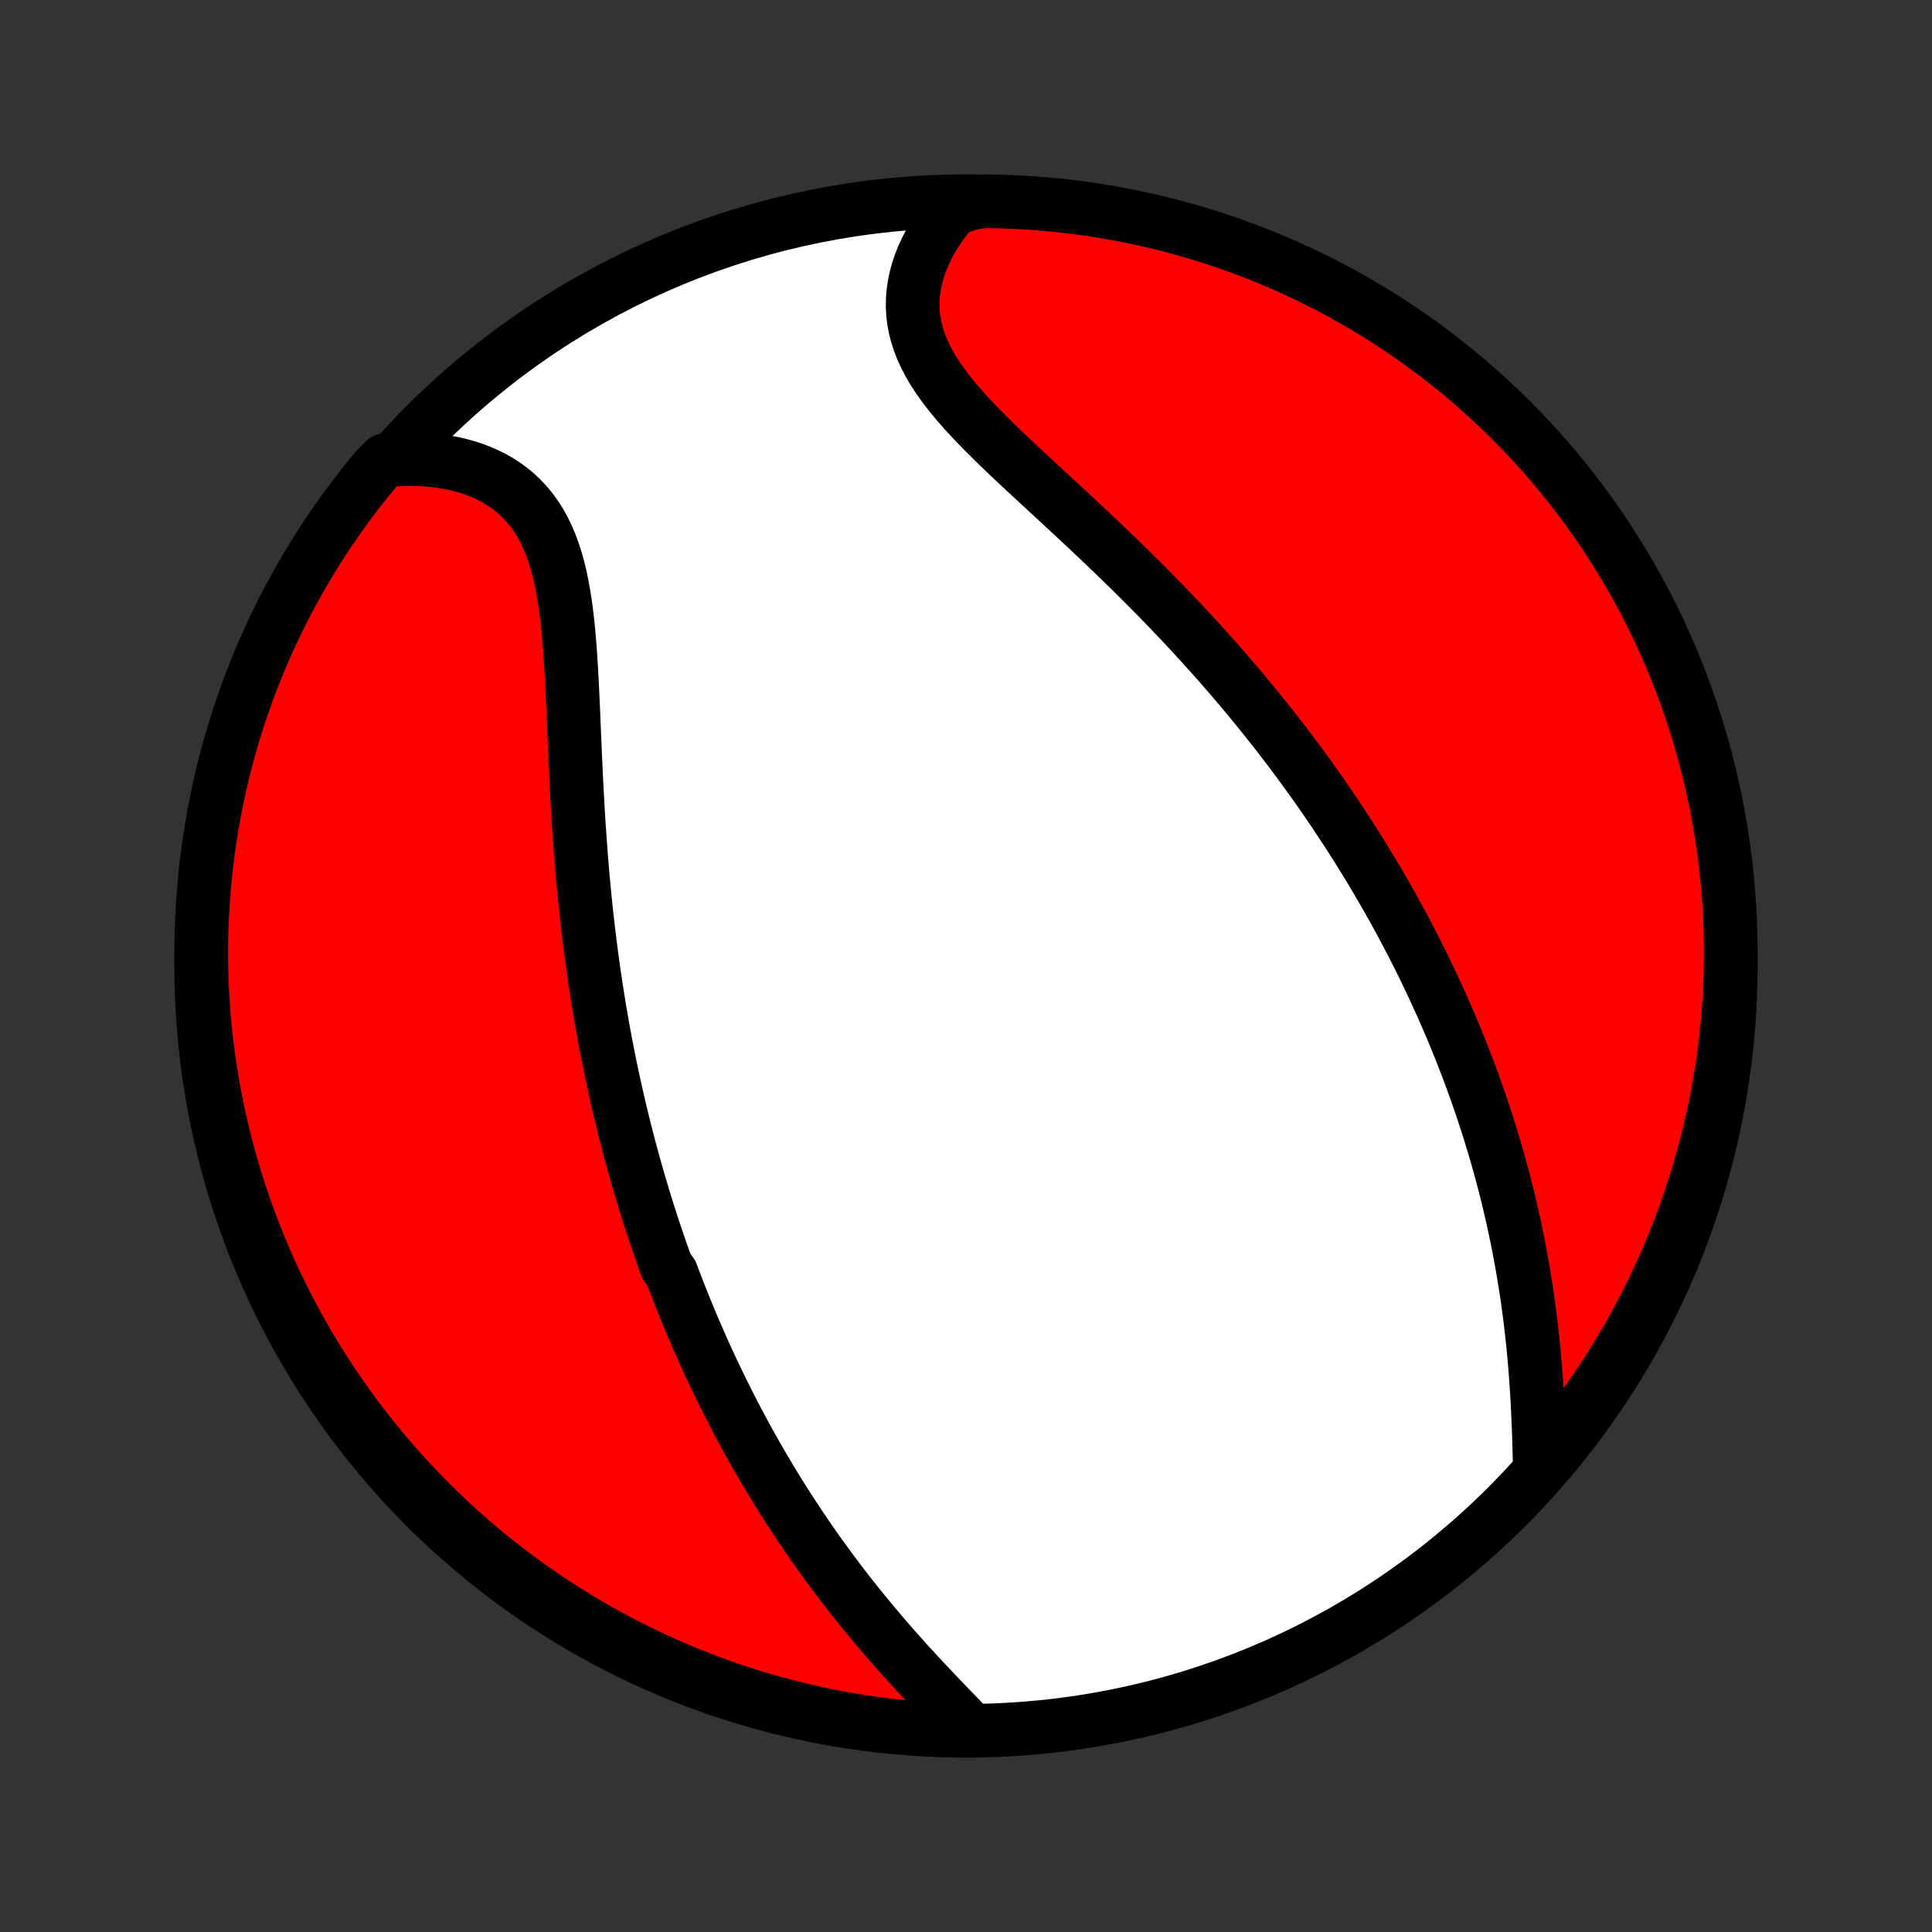 <?xml version="1.0" encoding="utf-8" standalone="no"?>
<!DOCTYPE svg PUBLIC "-//W3C//DTD SVG 1.1//EN"
  "http://www.w3.org/Graphics/SVG/1.1/DTD/svg11.dtd">
<!-- Created with matplotlib (http://matplotlib.org/) -->
<svg height="72pt" version="1.1" viewBox="0 0 72 72" width="72pt" xmlns="http://www.w3.org/2000/svg" xmlns:xlink="http://www.w3.org/1999/xlink">
 <rect x="0" y="0" width="72" height="72" fill="#333333" stroke="none"/>
 <defs>
  <style type="text/css">
*{stroke-linecap:butt;stroke-linejoin:round;}
  </style>
 </defs>
 <g id="figure_1">
  <g id="patch_1">
   <path d="
M0 72
L72 72
L72 0
L0 0
z
" style="fill:none;"/>
  </g>
  <g id="axes_1">
   <g id="PatchCollection_1">
    <defs>
     <path d="
M36 -7.5
C43.558 -7.5 50.808 -10.503 56.153 -15.848
C61.497 -21.192 64.5 -28.442 64.5 -36
C64.5 -43.558 61.497 -50.808 56.153 -56.153
C50.808 -61.497 43.558 -64.5 36 -64.5
C28.442 -64.5 21.192 -61.497 15.848 -56.153
C10.503 -50.808 7.5 -43.558 7.5 -36
C7.5 -28.442 10.503 -21.192 15.848 -15.848
C21.192 -10.503 28.442 -7.5 36 -7.5
z
" id="C0_0_a811fe30f3"/>
     <path d="
M36.055 -7.671
L35.832 -7.902
L35.607 -8.135
L35.38 -8.369
L35.153 -8.605
L34.926 -8.844
L34.698 -9.083
L34.471 -9.324
L34.245 -9.567
L34.021 -9.811
L33.797 -10.056
L33.576 -10.302
L33.356 -10.549
L33.139 -10.797
L32.923 -11.046
L32.711 -11.296
L32.5 -11.547
L32.293 -11.797
L32.088 -12.049
L31.885 -12.301
L31.686 -12.553
L31.489 -12.805
L31.296 -13.058
L31.105 -13.311
L30.917 -13.564
L30.732 -13.816
L30.549 -14.069
L30.37 -14.322
L30.194 -14.575
L30.02 -14.827
L29.849 -15.08
L29.681 -15.332
L29.516 -15.584
L29.353 -15.835
L29.193 -16.087
L29.035 -16.338
L28.881 -16.589
L28.728 -16.84
L28.578 -17.09
L28.431 -17.34
L28.286 -17.59
L28.143 -17.839
L28.003 -18.088
L27.865 -18.337
L27.729 -18.586
L27.595 -18.835
L27.463 -19.083
L27.334 -19.331
L27.206 -19.579
L27.081 -19.827
L26.957 -20.075
L26.835 -20.322
L26.716 -20.57
L26.598 -20.817
L26.481 -21.065
L26.367 -21.312
L26.254 -21.56
L26.143 -21.808
L26.034 -22.056
L25.926 -22.304
L25.82 -22.552
L25.715 -22.8
L25.612 -23.049
L25.51 -23.298
L25.41 -23.547
L25.311 -23.797
L25.214 -24.047
L25.117 -24.298
L25.023 -24.549
L24.837 -24.801
L24.747 -25.054
L24.657 -25.307
L24.569 -25.561
L24.482 -25.815
L24.396 -26.071
L24.311 -26.327
L24.228 -26.584
L24.146 -26.842
L24.065 -27.101
L23.985 -27.361
L23.906 -27.623
L23.828 -27.885
L23.752 -28.149
L23.676 -28.414
L23.602 -28.68
L23.529 -28.948
L23.456 -29.217
L23.385 -29.487
L23.315 -29.759
L23.247 -30.033
L23.179 -30.308
L23.112 -30.585
L23.047 -30.863
L22.982 -31.144
L22.919 -31.426
L22.857 -31.71
L22.796 -31.996
L22.735 -32.284
L22.677 -32.574
L22.619 -32.866
L22.563 -33.16
L22.507 -33.457
L22.453 -33.755
L22.4 -34.056
L22.349 -34.359
L22.298 -34.665
L22.249 -34.973
L22.201 -35.283
L22.154 -35.596
L22.109 -35.911
L22.065 -36.228
L22.023 -36.548
L21.981 -36.871
L21.941 -37.196
L21.903 -37.524
L21.865 -37.854
L21.829 -38.187
L21.795 -38.522
L21.762 -38.86
L21.73 -39.2
L21.7 -39.542
L21.671 -39.887
L21.644 -40.234
L21.618 -40.584
L21.593 -40.935
L21.569 -41.289
L21.547 -41.645
L21.526 -42.003
L21.506 -42.362
L21.487 -42.723
L21.469 -43.086
L21.452 -43.449
L21.435 -43.814
L21.419 -44.18
L21.404 -44.547
L21.389 -44.913
L21.373 -45.28
L21.357 -45.647
L21.341 -46.013
L21.323 -46.379
L21.305 -46.743
L21.285 -47.106
L21.262 -47.467
L21.237 -47.825
L21.209 -48.18
L21.177 -48.532
L21.141 -48.88
L21.1 -49.223
L21.053 -49.561
L21 -49.893
L20.941 -50.219
L20.873 -50.538
L20.797 -50.85
L20.712 -51.153
L20.616 -51.447
L20.511 -51.732
L20.394 -52.007
L20.266 -52.271
L20.126 -52.523
L19.974 -52.765
L19.809 -52.993
L19.631 -53.21
L19.441 -53.414
L19.239 -53.604
L19.025 -53.782
L18.798 -53.946
L18.561 -54.096
L18.313 -54.233
L18.054 -54.357
L17.787 -54.467
L17.51 -54.565
L17.225 -54.649
L16.932 -54.72
L16.633 -54.778
L16.328 -54.824
L16.017 -54.858
L15.701 -54.879
L15.381 -54.889
L15.058 -54.887
L14.732 -54.874
L14.344 -54.849
L14.024 -54.528
L13.711 -54.147
L13.404 -53.761
L13.105 -53.369
L12.812 -52.972
L12.526 -52.57
L12.248 -52.163
L11.976 -51.751
L11.713 -51.334
L11.456 -50.912
L11.207 -50.486
L10.965 -50.055
L10.732 -49.62
L10.505 -49.181
L10.287 -48.739
L10.076 -48.292
L9.874 -47.841
L9.679 -47.387
L9.492 -46.929
L9.313 -46.468
L9.143 -46.004
L8.981 -45.536
L8.826 -45.066
L8.681 -44.593
L8.543 -44.118
L8.414 -43.64
L8.293 -43.16
L8.181 -42.677
L8.077 -42.192
L7.982 -41.706
L7.895 -41.218
L7.817 -40.728
L7.747 -40.237
L7.686 -39.744
L7.634 -39.251
L7.59 -38.756
L7.555 -38.26
L7.528 -37.764
L7.51 -37.268
L7.501 -36.77
L7.501 -36.273
L7.509 -35.776
L7.526 -35.278
L7.552 -34.781
L7.586 -34.285
L7.629 -33.788
L7.68 -33.293
L7.741 -32.798
L7.809 -32.304
L7.887 -31.812
L7.973 -31.32
L8.067 -30.83
L8.17 -30.342
L8.282 -29.855
L8.402 -29.371
L8.53 -28.888
L8.667 -28.407
L8.812 -27.929
L8.965 -27.453
L9.127 -26.98
L9.296 -26.509
L9.474 -26.042
L9.66 -25.577
L9.854 -25.116
L10.056 -24.658
L10.266 -24.203
L10.483 -23.753
L10.709 -23.305
L10.942 -22.862
L11.183 -22.422
L11.431 -21.987
L11.687 -21.556
L11.95 -21.13
L12.221 -20.708
L12.499 -20.29
L12.784 -19.878
L13.076 -19.47
L13.375 -19.067
L13.681 -18.67
L13.993 -18.277
L14.313 -17.891
L14.639 -17.509
L14.971 -17.134
L15.31 -16.764
L15.655 -16.4
L16.007 -16.041
L16.364 -15.69
L16.728 -15.344
L17.097 -15.004
L17.472 -14.671
L17.853 -14.344
L18.239 -14.024
L18.631 -13.711
L19.028 -13.404
L19.43 -13.105
L19.837 -12.812
L20.249 -12.526
L20.666 -12.248
L21.088 -11.976
L21.514 -11.713
L21.945 -11.456
L22.38 -11.207
L22.819 -10.965
L23.262 -10.732
L23.708 -10.505
L24.159 -10.287
L24.613 -10.076
L25.071 -9.874
L25.532 -9.679
L25.996 -9.492
L26.463 -9.313
L26.934 -9.143
L27.407 -8.981
L27.882 -8.826
L28.36 -8.681
L28.84 -8.543
L29.323 -8.414
L29.808 -8.293
L30.294 -8.181
L30.782 -8.077
L31.272 -7.982
L31.763 -7.895
L32.256 -7.817
L32.749 -7.747
L33.244 -7.686
L33.74 -7.634
L34.236 -7.59
L34.732 -7.555
L35.23 -7.528
z
" id="C0_1_d234e9196d"/>
     <path d="
M57.382 -17.373
L57.374 -17.706
L57.365 -18.041
L57.355 -18.378
L57.344 -18.716
L57.33 -19.055
L57.315 -19.394
L57.298 -19.733
L57.279 -20.072
L57.257 -20.411
L57.233 -20.749
L57.207 -21.086
L57.178 -21.422
L57.147 -21.756
L57.113 -22.09
L57.076 -22.421
L57.038 -22.751
L56.996 -23.079
L56.952 -23.405
L56.906 -23.73
L56.857 -24.052
L56.806 -24.372
L56.753 -24.689
L56.697 -25.005
L56.639 -25.318
L56.58 -25.629
L56.517 -25.938
L56.453 -26.244
L56.387 -26.548
L56.319 -26.85
L56.249 -27.149
L56.177 -27.446
L56.103 -27.741
L56.027 -28.034
L55.95 -28.324
L55.871 -28.612
L55.79 -28.898
L55.708 -29.182
L55.623 -29.463
L55.538 -29.743
L55.451 -30.021
L55.362 -30.296
L55.272 -30.57
L55.181 -30.842
L55.087 -31.111
L54.993 -31.38
L54.897 -31.646
L54.8 -31.91
L54.702 -32.173
L54.602 -32.435
L54.5 -32.695
L54.398 -32.953
L54.294 -33.21
L54.189 -33.465
L54.082 -33.719
L53.974 -33.972
L53.865 -34.223
L53.755 -34.473
L53.643 -34.722
L53.53 -34.97
L53.416 -35.217
L53.3 -35.463
L53.183 -35.708
L53.065 -35.952
L52.945 -36.195
L52.824 -36.438
L52.701 -36.679
L52.577 -36.92
L52.452 -37.16
L52.325 -37.4
L52.197 -37.639
L52.067 -37.877
L51.936 -38.115
L51.803 -38.352
L51.669 -38.589
L51.533 -38.826
L51.396 -39.062
L51.257 -39.299
L51.116 -39.535
L50.973 -39.77
L50.829 -40.006
L50.683 -40.242
L50.536 -40.477
L50.386 -40.712
L50.235 -40.948
L50.081 -41.183
L49.926 -41.419
L49.769 -41.655
L49.61 -41.89
L49.449 -42.127
L49.285 -42.363
L49.12 -42.599
L48.952 -42.836
L48.782 -43.073
L48.61 -43.311
L48.436 -43.549
L48.259 -43.787
L48.08 -44.026
L47.898 -44.265
L47.714 -44.505
L47.528 -44.745
L47.338 -44.985
L47.147 -45.226
L46.952 -45.468
L46.755 -45.71
L46.555 -45.953
L46.353 -46.196
L46.147 -46.44
L45.939 -46.685
L45.728 -46.93
L45.514 -47.175
L45.297 -47.422
L45.077 -47.668
L44.854 -47.916
L44.629 -48.163
L44.4 -48.412
L44.168 -48.661
L43.934 -48.91
L43.696 -49.16
L43.456 -49.41
L43.212 -49.661
L42.966 -49.912
L42.717 -50.163
L42.465 -50.415
L42.211 -50.667
L41.954 -50.919
L41.695 -51.171
L41.433 -51.424
L41.169 -51.676
L40.904 -51.929
L40.636 -52.181
L40.367 -52.434
L40.096 -52.687
L39.825 -52.939
L39.553 -53.191
L39.28 -53.443
L39.007 -53.695
L38.734 -53.946
L38.463 -54.198
L38.192 -54.449
L37.924 -54.7
L37.657 -54.95
L37.394 -55.201
L37.135 -55.451
L36.88 -55.702
L36.63 -55.952
L36.386 -56.202
L36.149 -56.453
L35.92 -56.704
L35.699 -56.955
L35.488 -57.207
L35.288 -57.46
L35.099 -57.714
L34.922 -57.968
L34.759 -58.224
L34.611 -58.481
L34.477 -58.74
L34.359 -58.999
L34.258 -59.261
L34.173 -59.523
L34.106 -59.787
L34.057 -60.052
L34.025 -60.318
L34.012 -60.584
L34.016 -60.851
L34.038 -61.118
L34.077 -61.386
L34.133 -61.652
L34.206 -61.918
L34.295 -62.182
L34.399 -62.445
L34.519 -62.706
L34.653 -62.964
L34.801 -63.219
L34.962 -63.471
L35.135 -63.719
L35.321 -63.964
L35.518 -64.204
L36.223 -64.439
L36.72 -64.499
L37.217 -64.491
L37.714 -64.474
L38.21 -64.448
L38.706 -64.414
L39.201 -64.371
L39.694 -64.32
L40.187 -64.26
L40.678 -64.191
L41.168 -64.113
L41.657 -64.028
L42.143 -63.933
L42.628 -63.83
L43.111 -63.719
L43.591 -63.599
L44.07 -63.47
L44.545 -63.334
L45.019 -63.189
L45.489 -63.035
L45.957 -62.874
L46.421 -62.704
L46.883 -62.526
L47.341 -62.34
L47.795 -62.147
L48.246 -61.945
L48.694 -61.735
L49.137 -61.517
L49.576 -61.292
L50.012 -61.059
L50.443 -60.818
L50.869 -60.569
L51.291 -60.314
L51.709 -60.05
L52.121 -59.78
L52.529 -59.502
L52.932 -59.217
L53.329 -58.925
L53.721 -58.626
L54.108 -58.32
L54.49 -58.008
L54.865 -57.688
L55.235 -57.362
L55.599 -57.03
L55.958 -56.691
L56.31 -56.346
L56.655 -55.994
L56.995 -55.637
L57.328 -55.273
L57.655 -54.904
L57.975 -54.529
L58.288 -54.148
L58.595 -53.762
L58.895 -53.37
L59.187 -52.973
L59.473 -52.571
L59.752 -52.164
L60.023 -51.752
L60.287 -51.335
L60.543 -50.913
L60.792 -50.487
L61.034 -50.056
L61.268 -49.622
L61.494 -49.183
L61.713 -48.74
L61.923 -48.293
L62.126 -47.842
L62.321 -47.388
L62.507 -46.93
L62.686 -46.469
L62.857 -46.005
L63.019 -45.538
L63.173 -45.068
L63.319 -44.595
L63.457 -44.119
L63.586 -43.641
L63.706 -43.161
L63.819 -42.678
L63.923 -42.194
L64.018 -41.707
L64.105 -41.219
L64.183 -40.729
L64.253 -40.238
L64.314 -39.746
L64.366 -39.252
L64.41 -38.757
L64.445 -38.262
L64.472 -37.766
L64.49 -37.269
L64.499 -36.772
L64.499 -36.275
L64.491 -35.777
L64.474 -35.28
L64.448 -34.783
L64.414 -34.286
L64.371 -33.79
L64.32 -33.294
L64.26 -32.799
L64.191 -32.306
L64.113 -31.813
L64.028 -31.322
L63.933 -30.832
L63.83 -30.343
L63.719 -29.857
L63.599 -29.372
L63.47 -28.889
L63.334 -28.409
L63.189 -27.93
L63.035 -27.454
L62.874 -26.981
L62.704 -26.511
L62.526 -26.043
L62.34 -25.579
L62.147 -25.117
L61.945 -24.659
L61.735 -24.205
L61.517 -23.754
L61.292 -23.306
L61.059 -22.863
L60.818 -22.424
L60.569 -21.988
L60.314 -21.557
L60.05 -21.131
L59.78 -20.709
L59.502 -20.291
L59.217 -19.879
L58.925 -19.471
L58.626 -19.068
L58.32 -18.671
L58.008 -18.279
z
" id="C0_2_69fdff347d"/>
    </defs>
    <g clip-path="url(#p1bffca34e9)">
     <use style="fill:#ffffff;stroke:#000000;stroke-width:2.0;" x="0.0" xlink:href="#C0_0_a811fe30f3" y="72.0"/>
    </g>
    <g clip-path="url(#p1bffca34e9)">
     <use style="fill:#ff0000;stroke:#000000;stroke-width:2.0;" x="0.0" xlink:href="#C0_1_d234e9196d" y="72.0"/>
    </g>
    <g clip-path="url(#p1bffca34e9)">
     <use style="fill:#ff0000;stroke:#000000;stroke-width:2.0;" x="0.0" xlink:href="#C0_2_69fdff347d" y="72.0"/>
    </g>
   </g>
  </g>
 </g>
 <defs>
  <clipPath id="p1bffca34e9">
   <rect height="72.0" width="72.0" x="0.0" y="0.0"/>
  </clipPath>
 </defs>
</svg>
